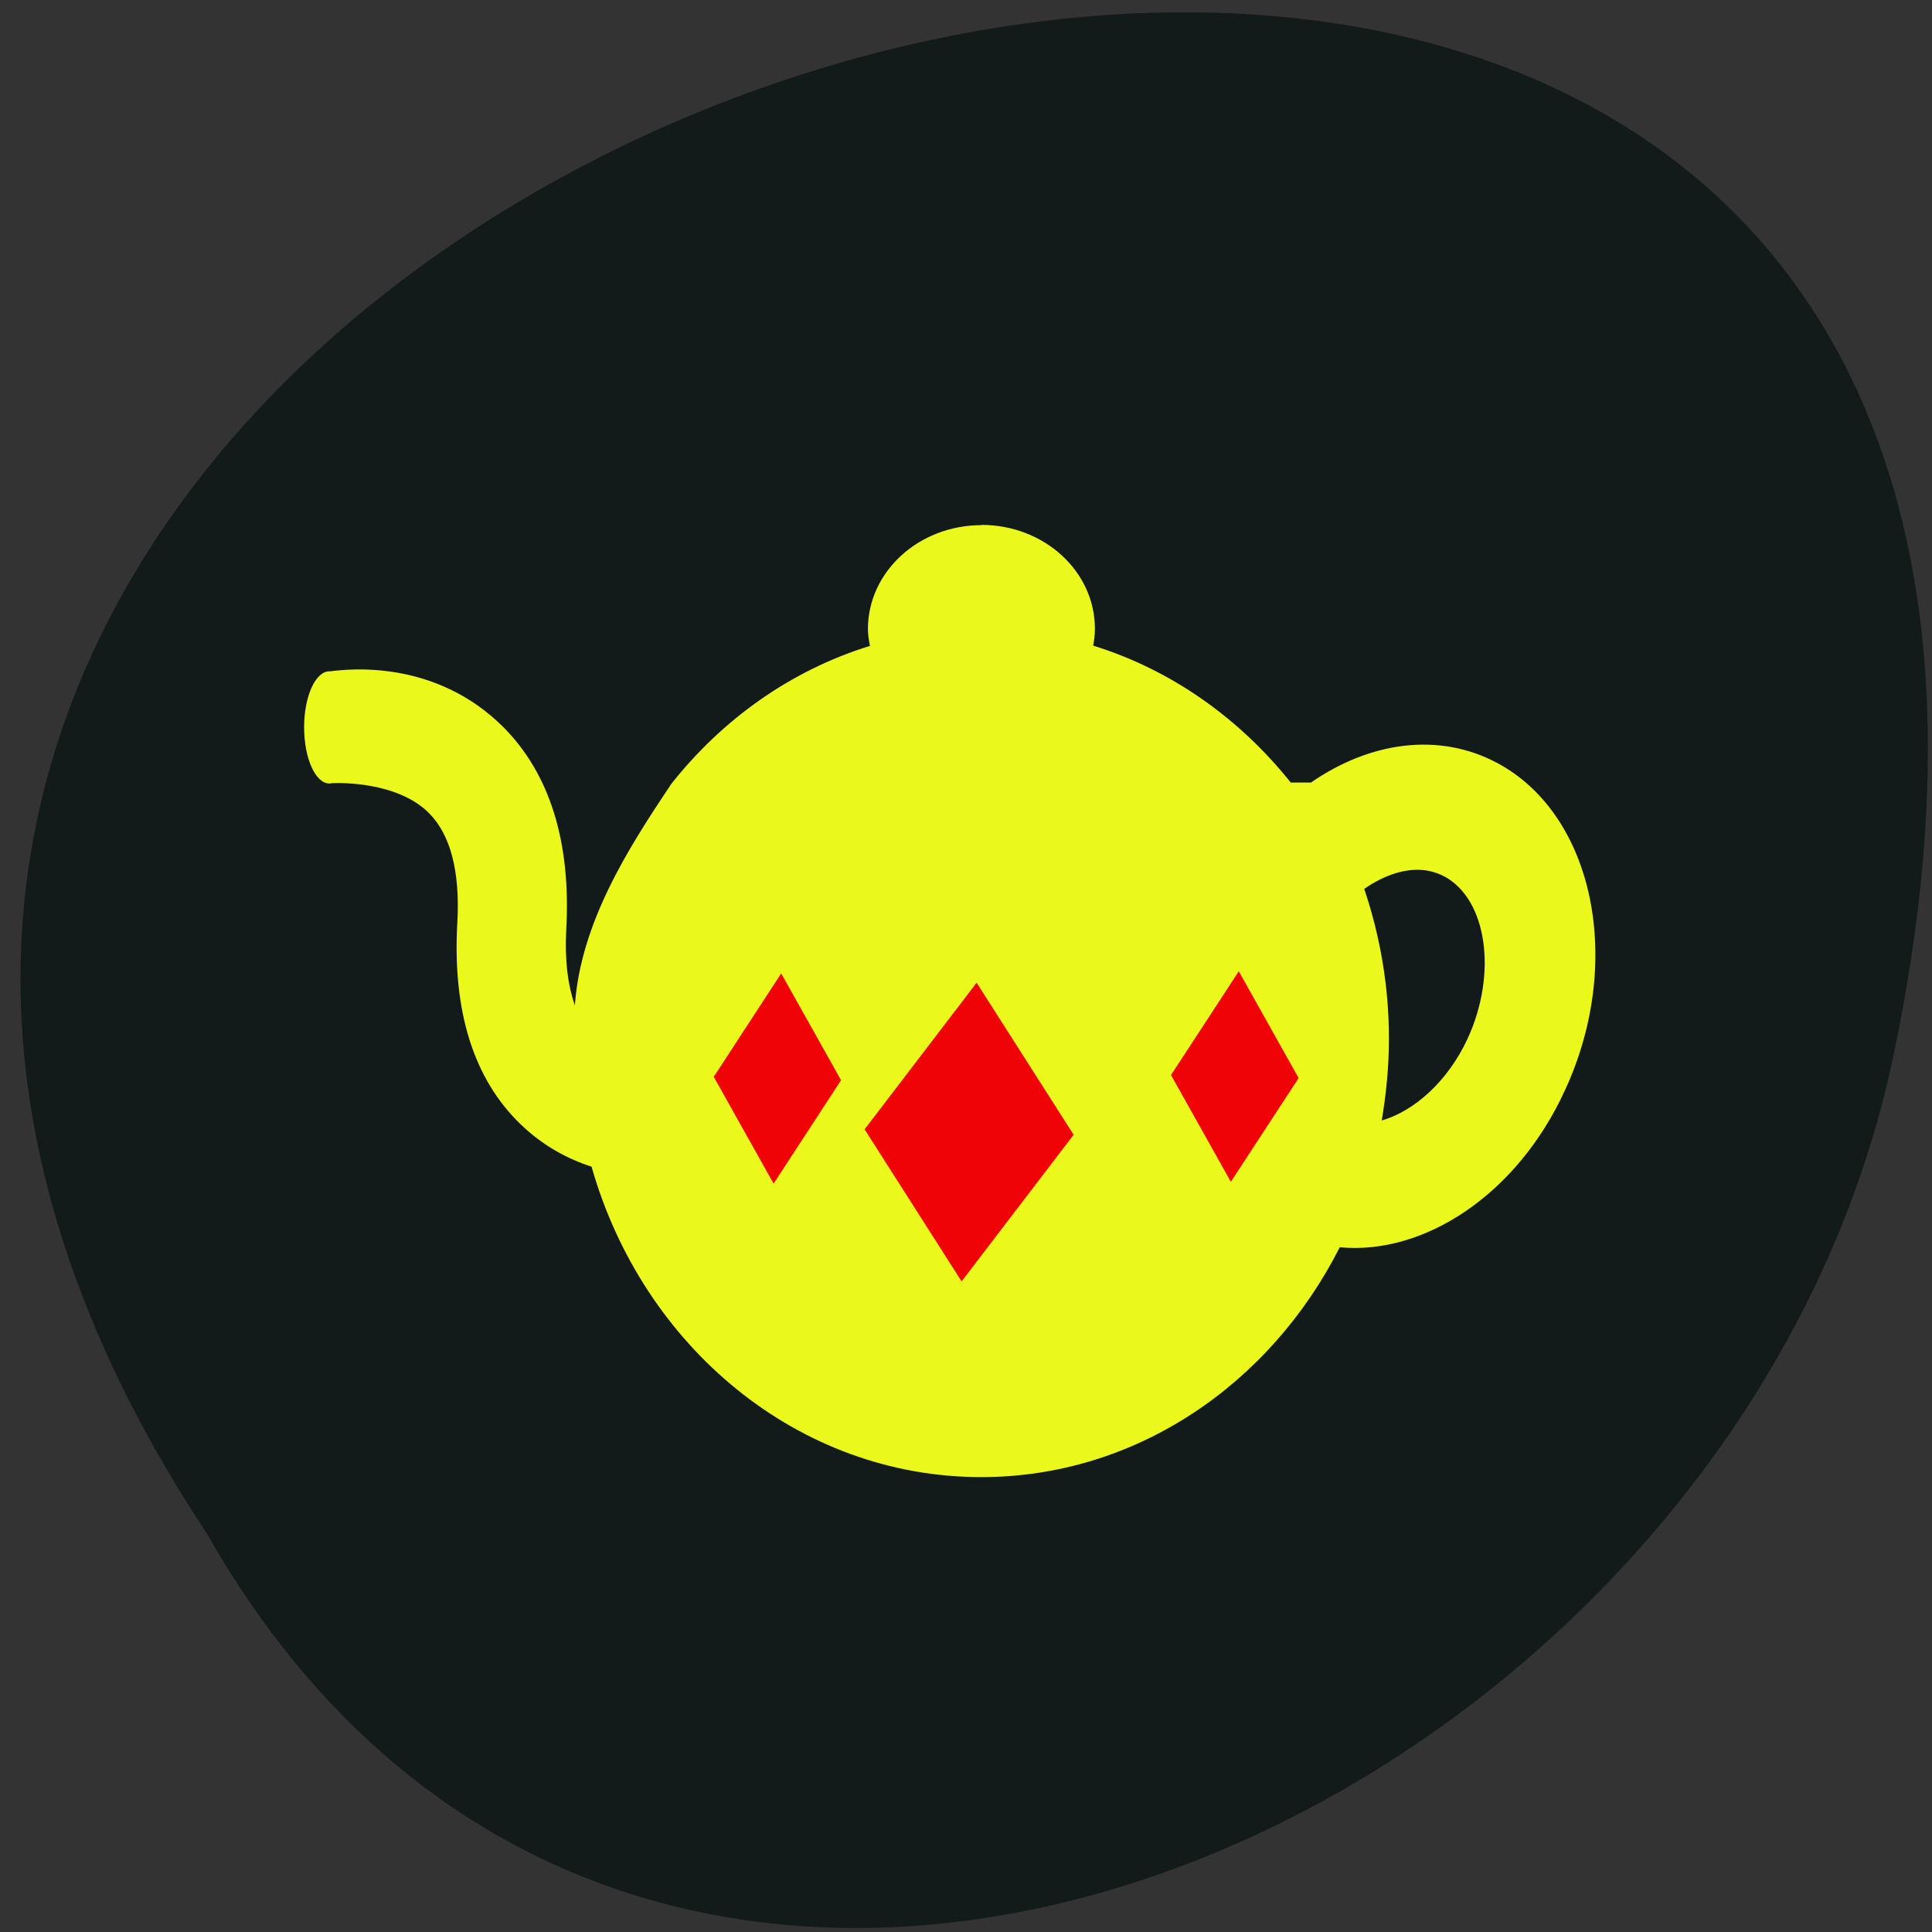 <svg xmlns="http://www.w3.org/2000/svg" viewBox="0 0 22 22"><rect x="0" y="0" width="22" height="22" fill="#333333" stroke="none"/><path d="m 2.352 17.457 c -10.855 -16.398 23.766 -26.5 19.18 -5.301 c -1.953 8.762 -14.203 14.08 -19.18 5.301" fill="#121a1a"/><path d="m 11.176 5.98 c -0.715 0 -1.293 0.531 -1.293 1.184 c 0 0.066 0.012 0.129 0.023 0.191 c -0.898 0.277 -1.684 0.836 -2.27 1.582 c 0 0.004 -0.004 0.004 -0.004 0.004 c 0 0.004 0 0.004 0 0.004 c -0.484 0.723 -1.02 1.566 -1.086 2.504 c -0.078 -0.227 -0.117 -0.508 -0.098 -0.867 c 0.055 -0.996 -0.188 -1.77 -0.715 -2.301 c -0.785 -0.785 -1.785 -0.66 -1.969 -0.637 c -0.004 0 -0.008 0 -0.012 0 c -0.16 0 -0.289 0.285 -0.289 0.637 c 0 0.355 0.129 0.641 0.289 0.641 c 0.008 0 0.016 0 0.023 -0.004 c 0.082 -0.004 0.746 -0.023 1.109 0.34 c 0.246 0.246 0.355 0.664 0.324 1.242 c -0.059 1.01 0.184 1.785 0.719 2.301 c 0.254 0.246 0.535 0.395 0.809 0.484 c 0.582 2.047 2.348 3.535 4.438 3.535 c 1.762 0 3.293 -1.059 4.082 -2.617 c 0.965 0.09 2.02 -0.602 2.563 -1.785 c 0.68 -1.465 0.332 -3.141 -0.77 -3.73 c -0.664 -0.355 -1.449 -0.242 -2.121 0.223 h -0.23 c -0.586 -0.734 -1.363 -1.285 -2.25 -1.559 c 0.012 -0.063 0.02 -0.125 0.02 -0.191 c 0 -0.656 -0.578 -1.184 -1.293 -1.184 m 5.063 3.934 c 0.074 0.012 0.145 0.035 0.211 0.07 c 0.484 0.262 0.605 1.105 0.262 1.848 c -0.227 0.488 -0.609 0.824 -0.977 0.93 c 0.051 -0.301 0.082 -0.613 0.082 -0.934 c 0 -0.598 -0.102 -1.172 -0.281 -1.703 c 0.23 -0.16 0.477 -0.242 0.699 -0.211" fill="#eaf81c"/><g fill="#ef0306" stroke="#ef0306"><path d="m 712.6 416.72 l 23.826 0.016 l 0.011 24.13 l -23.826 -0.016" transform="matrix(0.046 0.072 -0.052 0.068 0 -68.44)" stroke-width="0.414"/><g stroke-width="0.278" transform="matrix(0.042 0.075 -0.047 0.072 0 -68.44)"><path d="m 725.63 348.44 l 16.08 -0.004 l -0.009 16.14 l -16.08 0.004"/><path d="m 668.52 408.27 l 16.08 -0.004 l 0.005 16.07 l -16.08 0.004"/></g></g></svg>